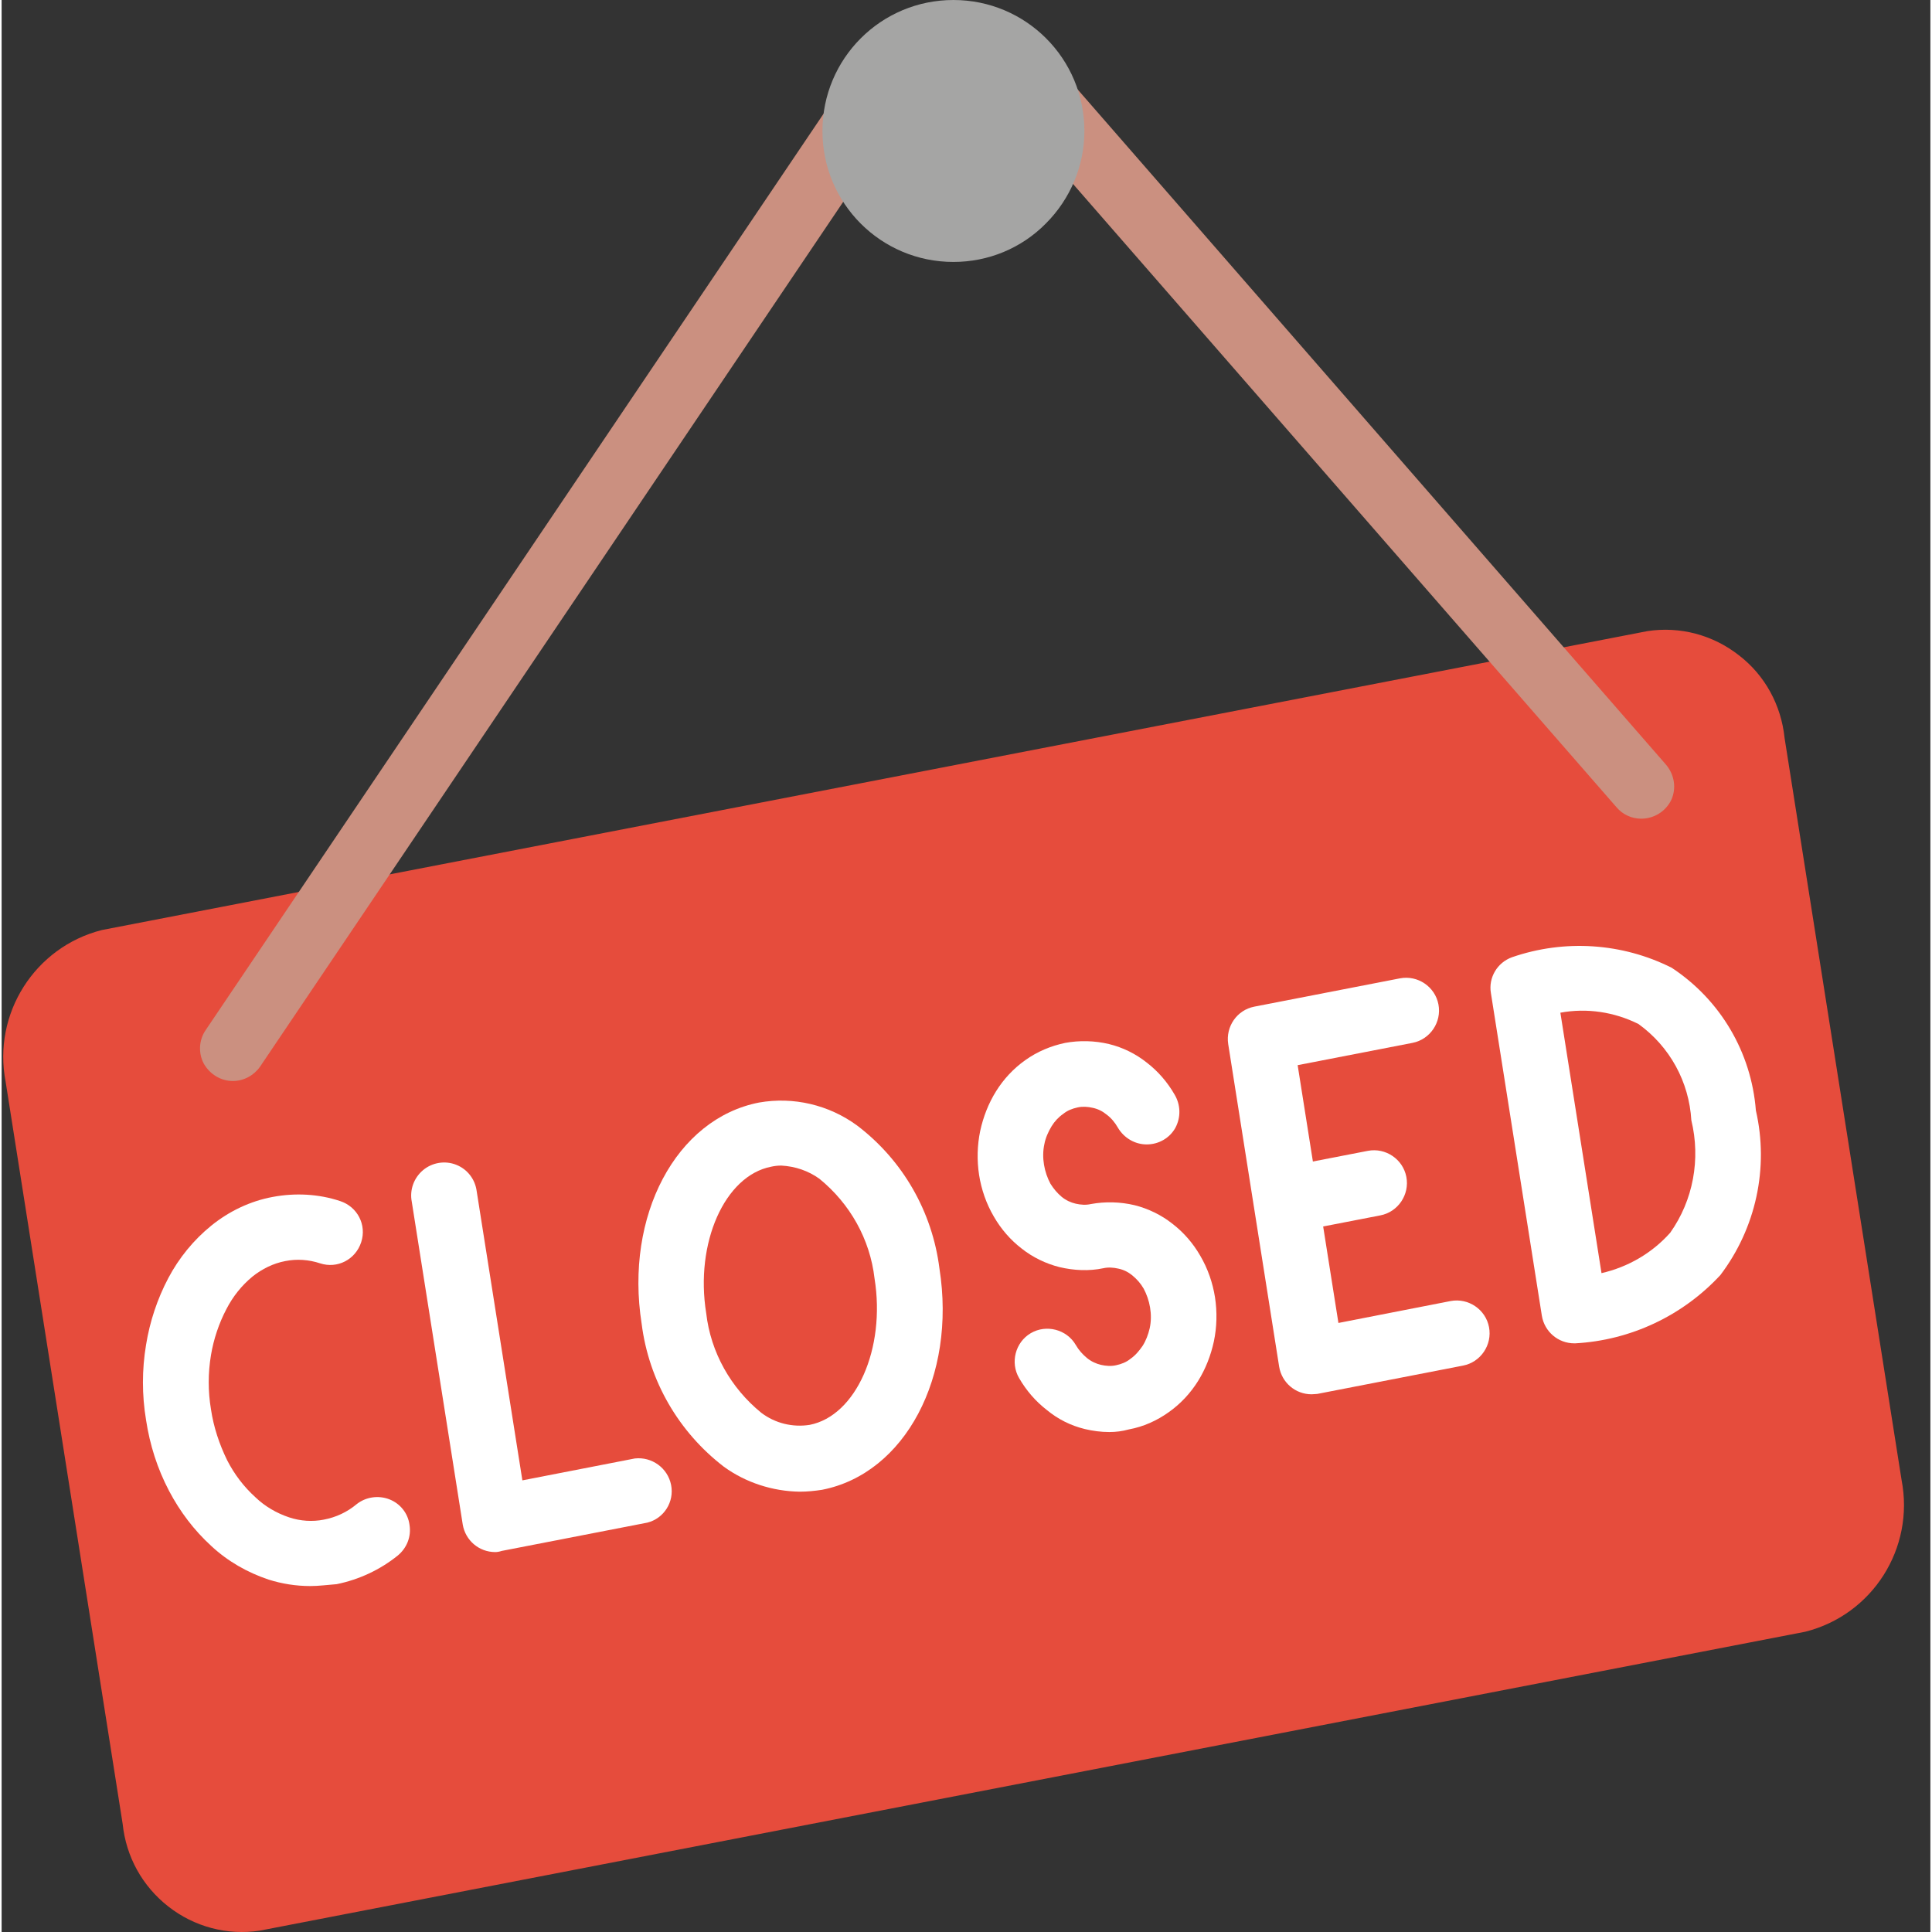 <?xml version="1.0"?>
<svg xmlns="http://www.w3.org/2000/svg" xmlns:xlink="http://www.w3.org/1999/xlink" xmlns:svgjs="http://svgjs.com/svgjs" version="1.1" width="512" height="512" x="0" y="0" viewBox="0 0 511 511.855" style="enable-background:new 0 0 512 512" xml:space="preserve" class=""><rect x="0" y="0" width="511" height="511.855" fill="#333333" stroke="none"/><g><path xmlns="http://www.w3.org/2000/svg" d="m477.867 432.301-409.5 79.199c-8.602 1.301-17.301-1-24.199-6.398-6.902-5.402-11.199-13.203-12.102-21.902l-31-196.598c-3.5-18 7.699-35.703 25.5-40.203l409.5-79.199c8.602-1.301 17.301 1 24.199 6.402 6.902 5.297 11.203 13.199 12.102 21.898l31 196.602c3.5 18.098-7.699 35.699-25.5 40.199zm0 0" fill="#e64c3c" data-original="#e64c3c" style="" class=""/><g xmlns="http://www.w3.org/2000/svg" fill="#fff"><path d="m81.766 420.199c-3.797 0-7.5-.598-11-1.699-5.699-1.898-10.898-4.898-15.199-8.898-4.598-4.203-8.301-9.102-11.199-14.602-3.102-5.898-5.102-12.199-6.102-18.801-1.098-6.598-1.098-13.301 0-19.898 1-6.199 3-12.199 5.902-17.699 2.801-5.301 6.699-10.102 11.398-13.902 4.699-3.801 10.301-6.5 16.301-7.598 5.898-1.102 12.102-.801 17.801 1.098 4.598 1.5 7.098 6.301 5.598 10.902-1.5 4.598-6.297 7.098-10.898 5.598-3-1-6.199-1.199-9.199-.598-3.199.598-6.199 2.098-8.699 4.098-2.902 2.402-5.203 5.301-6.902 8.602-2 3.801-3.398 8-4.098 12.199-.801 4.801-.801 9.602 0 14.398.699 4.703 2.199 9.203 4.297 13.5 1.902 3.703 4.402 7 7.5 9.801 2.5 2.402 5.602 4.199 8.902 5.301 3 1 6.199 1.199 9.199.602 3.199-.602 6.199-2 8.699-4.102 2.402-1.898 5.699-2.398 8.602-1.301 2.898 1.102 5 3.699 5.398 6.801.5 3.102-.699 6.102-3.098 8.102-4.703 3.797-10.301 6.398-16.203 7.598-2.5.199-4.797.5-7 .5zm0 0" fill="#ffffff" data-original="#ffffff" style=""/><path d="m130.766 411.199c-4.297 0-7.898-3.098-8.598-7.301l-13.5-85.5c-.602-3.098.5-6.297 3-8.398 2.398-2 5.801-2.602 8.801-1.398 3 1.199 5 3.898 5.398 7l12.102 76.598 29.797-5.801c4.5-.5 8.703 2.5 9.602 7 .898 4.5-1.898 8.902-6.301 10l-38.598 7.5c-.602.203-1.203.301-1.703.301zm0 0" fill="#ffffff" data-original="#ffffff" style=""/><path d="m211.469 395.199c-7.203-.098-14.301-2.398-20.102-6.598-12-9.203-19.898-22.801-21.801-37.902-4.5-28.598 9.102-54.301 31.102-58.598 9.098-1.602 18.5.598 26 6.098 12.098 9.199 19.898 22.801 21.801 37.902 4.5 28.598-9.102 54.297-31.102 58.598-2 .301-3.898.5-5.898.5zm-4.902-86.398c-.898 0-1.801.098-2.699.301-12.301 2.398-20.199 20.199-17.199 38.797 1.199 10.402 6.5 19.801 14.598 26.402 3.703 2.801 8.301 3.898 12.801 3.199 12.301-2.398 20.199-20.199 17.199-38.801-1.199-10.398-6.5-19.801-14.598-26.398-2.902-2.102-6.402-3.301-10.102-3.5zm0 0" fill="#ffffff" data-original="#ffffff" style=""/><path d="m293.469 379.398c-2.203 0-4.402-.297-6.5-.797-3.703-.902-7.102-2.602-10-5-3-2.301-5.5-5.203-7.402-8.5-2.398-4.102-1-9.5 3.102-11.902 4.098-2.398 9.5-1 11.898 3.102.801 1.398 1.801 2.5 3 3.5 1.102.898 2.402 1.5 3.699 1.801 1.301.297 2.703.398 4 .098 1.402-.301 2.703-.801 3.801-1.699 1.301-.898 2.301-2.102 3.199-3.398.902-1.402 1.5-3 1.902-4.703.398-1.797.398-3.699.098-5.5-.297-1.797-.898-3.5-1.699-5-.801-1.398-1.801-2.5-3-3.5-1.098-.898-2.301-1.5-3.699-1.797-1.301-.301-2.699-.402-4-.102-3.801.801-7.801.602-11.602-.301-3.598-.898-7.098-2.598-10-4.898-3-2.301-5.5-5.199-7.398-8.5-2-3.402-3.301-7.199-3.898-11-.602-3.902-.5-7.902.297-11.699.801-3.703 2.203-7.301 4.203-10.5 2-3.203 4.598-6 7.699-8.203 3.199-2.297 6.801-3.797 10.598-4.598 3.801-.699 7.801-.602 11.602.301 3.699.898 7.102 2.598 10 4.898 3 2.301 5.5 5.199 7.398 8.5 1.602 2.699 1.703 6 .203 8.801-1.5 2.699-4.402 4.398-7.602 4.398-3.102 0-6-1.699-7.602-4.398-.797-1.402-1.797-2.602-3-3.5-1.098-.902-2.297-1.5-3.699-1.801-1.301-.301-2.699-.398-4-.102-1.398.301-2.699.801-3.801 1.703-1.297.898-2.297 2-3.098 3.297-.902 1.5-1.602 3.102-1.902 4.703-.398 1.797-.398 3.699-.098 5.5.301 1.797.898 3.5 1.699 5 .801 1.297 1.801 2.5 3 3.5 1.102.898 2.398 1.5 3.699 1.797 1.301.301 2.699.402 4 .102 3.801-.699 7.801-.602 11.602.301 3.598.898 7.098 2.598 10 4.898 3 2.301 5.5 5.199 7.398 8.5 2 3.402 3.301 7.199 3.902 11 .598 3.902.5 7.902-.301 11.699-.801 3.703-2.199 7.301-4.199 10.5-2 3.203-4.602 6-7.703 8.203-3.199 2.297-6.797 3.898-10.598 4.598-1.801.5-3.5.699-5.199.699zm0 0" fill="#ffffff" data-original="#ffffff" style=""/><path d="m347.066 369.398c-4.301 0-7.898-3.098-8.598-7.297l-13.5-85.5c-.703-4.602 2.297-9 6.898-9.902l38.602-7.5c4.699-.898 9.297 2.199 10.199 6.902.898 4.699-2.199 9.297-6.902 10.199l-30.398 5.898 10.801 68.301 29.699-5.801c4.699-.898 9.301 2.199 10.199 6.902.902 4.699-2.199 9.297-6.898 10.199l-38.602 7.5c-.398 0-.898.098-1.5.098zm0 0" fill="#ffffff" data-original="#ffffff" style=""/><path d="m340.367 326.602c-4.5 0-8.199-3.402-8.602-7.902-.398-4.5 2.602-8.5 7-9.301l23.203-4.5c4.699-.898 9.297 2.203 10.199 6.902.898 4.699-2.199 9.301-6.902 10.199l-23.199 4.5c-.598.102-1.199.102-1.699.102zm0 0" fill="#ffffff" data-original="#ffffff" style=""/><path d="m416.668 355.898c-4.301 0-7.902-3.098-8.602-7.297l-13.5-85.5c-.699-4.102 1.699-8.102 5.602-9.5 13.898-4.801 29.199-3.801 42.301 2.797 12.898 8.5 21.098 22.402 22.297 37.801 3.5 15.199 0 31.199-9.398 43.602-10 10.801-23.801 17.301-38.5 18.098zm-3.699-87.598 10.898 69c7-1.602 13.398-5.301 18.199-10.699 6.102-8.602 8.102-19.5 5.602-29.801-.602-10.199-5.699-19.5-14-25.5-6.402-3.199-13.699-4.301-20.699-3zm0 0" fill="#ffffff" data-original="#ffffff" style=""/></g><path xmlns="http://www.w3.org/2000/svg" d="m434.367 216.898c-2.5 0-4.898-1.098-6.5-3l-157.301-180.398c-1.398-1.602-2.098-3.602-2.098-5.699 0-4.801 3.898-8.699 8.699-8.699 2.898 0 5.598 1.5 7.301 3.898l156.5 179.602c2.199 2.598 2.797 6.199 1.398 9.297-1.5 3.102-4.602 5-8 5zm0 0" fill="#cb9080" data-original="#cb9080" style="" class=""/><path xmlns="http://www.w3.org/2000/svg" d="m61.266 286.398c-3.199 0-6.098-1.797-7.699-4.598-1.5-2.801-1.301-6.301.5-8.902l165-244.699c2.699-3.898 8-4.898 12-2.199 3.902 2.602 5 8 2.402 11.898l-165 244.703c-1.602 2.297-4.301 3.797-7.203 3.797zm0 0" fill="#cb9080" data-original="#cb9080" style="" class=""/><path xmlns="http://www.w3.org/2000/svg" d="m252.168 69.398c-19.199 0-34.699-15.5-34.699-34.699s15.5-34.699 34.699-34.699 34.699 15.5 34.699 34.699c0 9.199-3.699 18-10.199 24.5-6.5 6.602-15.301 10.199-24.5 10.199zm0 0" fill="#a5a5a4" data-original="#a5a5a4" style="" class=""/></g></svg>

